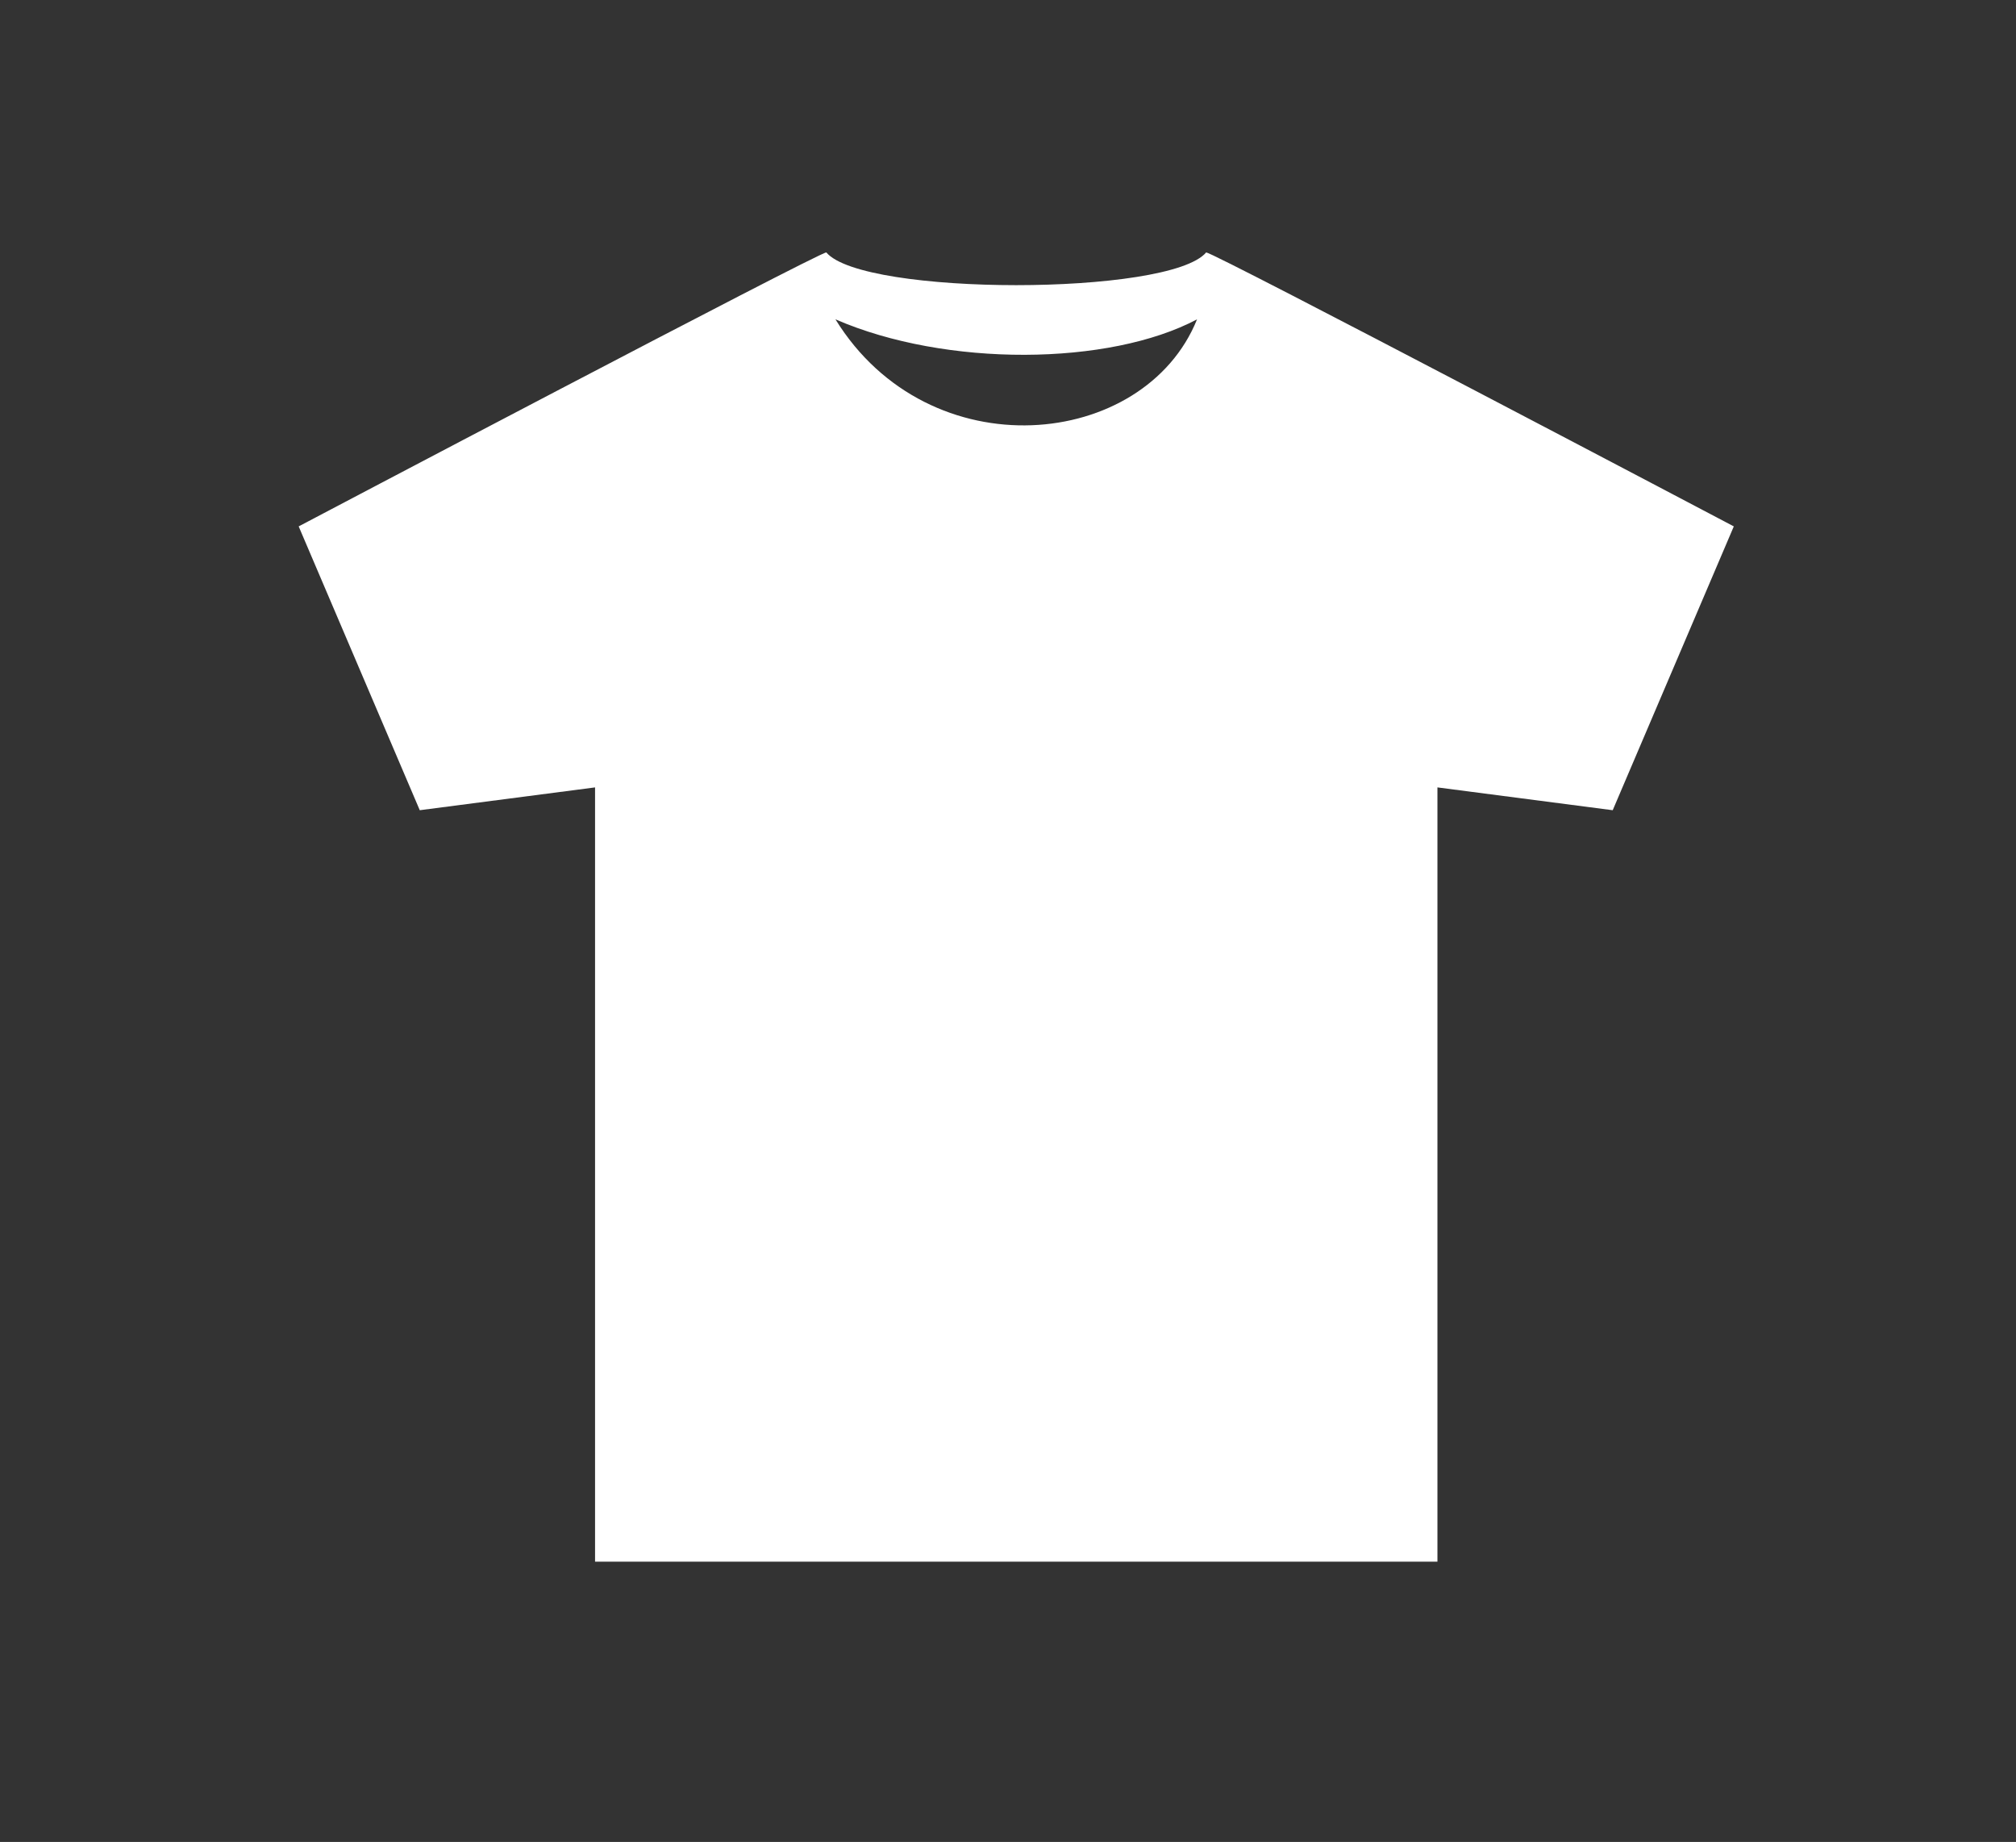 <?xml version="1.0" encoding="utf-8"?>
<!-- Generator: Adobe Illustrator 15.0.0, SVG Export Plug-In . SVG Version: 6.00 Build 0)  -->
<!DOCTYPE svg PUBLIC "-//W3C//DTD SVG 1.1//EN" "http://www.w3.org/Graphics/SVG/1.1/DTD/svg11.dtd">
<svg version="1.1" id="Layer_1" xmlns="http://www.w3.org/2000/svg" xmlns:xlink="http://www.w3.org/1999/xlink" x="0px" y="0px"
	 width="162px" height="148px" viewBox="0 0 162 148" enable-background="new 0 0 162 148" xml:space="preserve">
<rect x="0" y="0" width="162" height="148" fill="#333333" stroke="none"/>
<path fill="#ffffff" fill-rule="evenodd" clip-rule="evenodd" d="M96.924,20.282c-2.946,3.507-27.577,3.507-30.523,0
	c-0.619,0-42.4,22.013-42.4,22.013l9.73,22.805l14.086-1.833v62.21H81.42h0.484h33.604v-62.21l14.085,1.833l9.731-22.805
	C139.324,42.295,97.542,20.282,96.924,20.282z M67.134,25.658c8.881,3.862,22.01,3.739,29.057,0
	C91.965,36.146,74.666,37.863,67.134,25.658z"/>
</svg>
